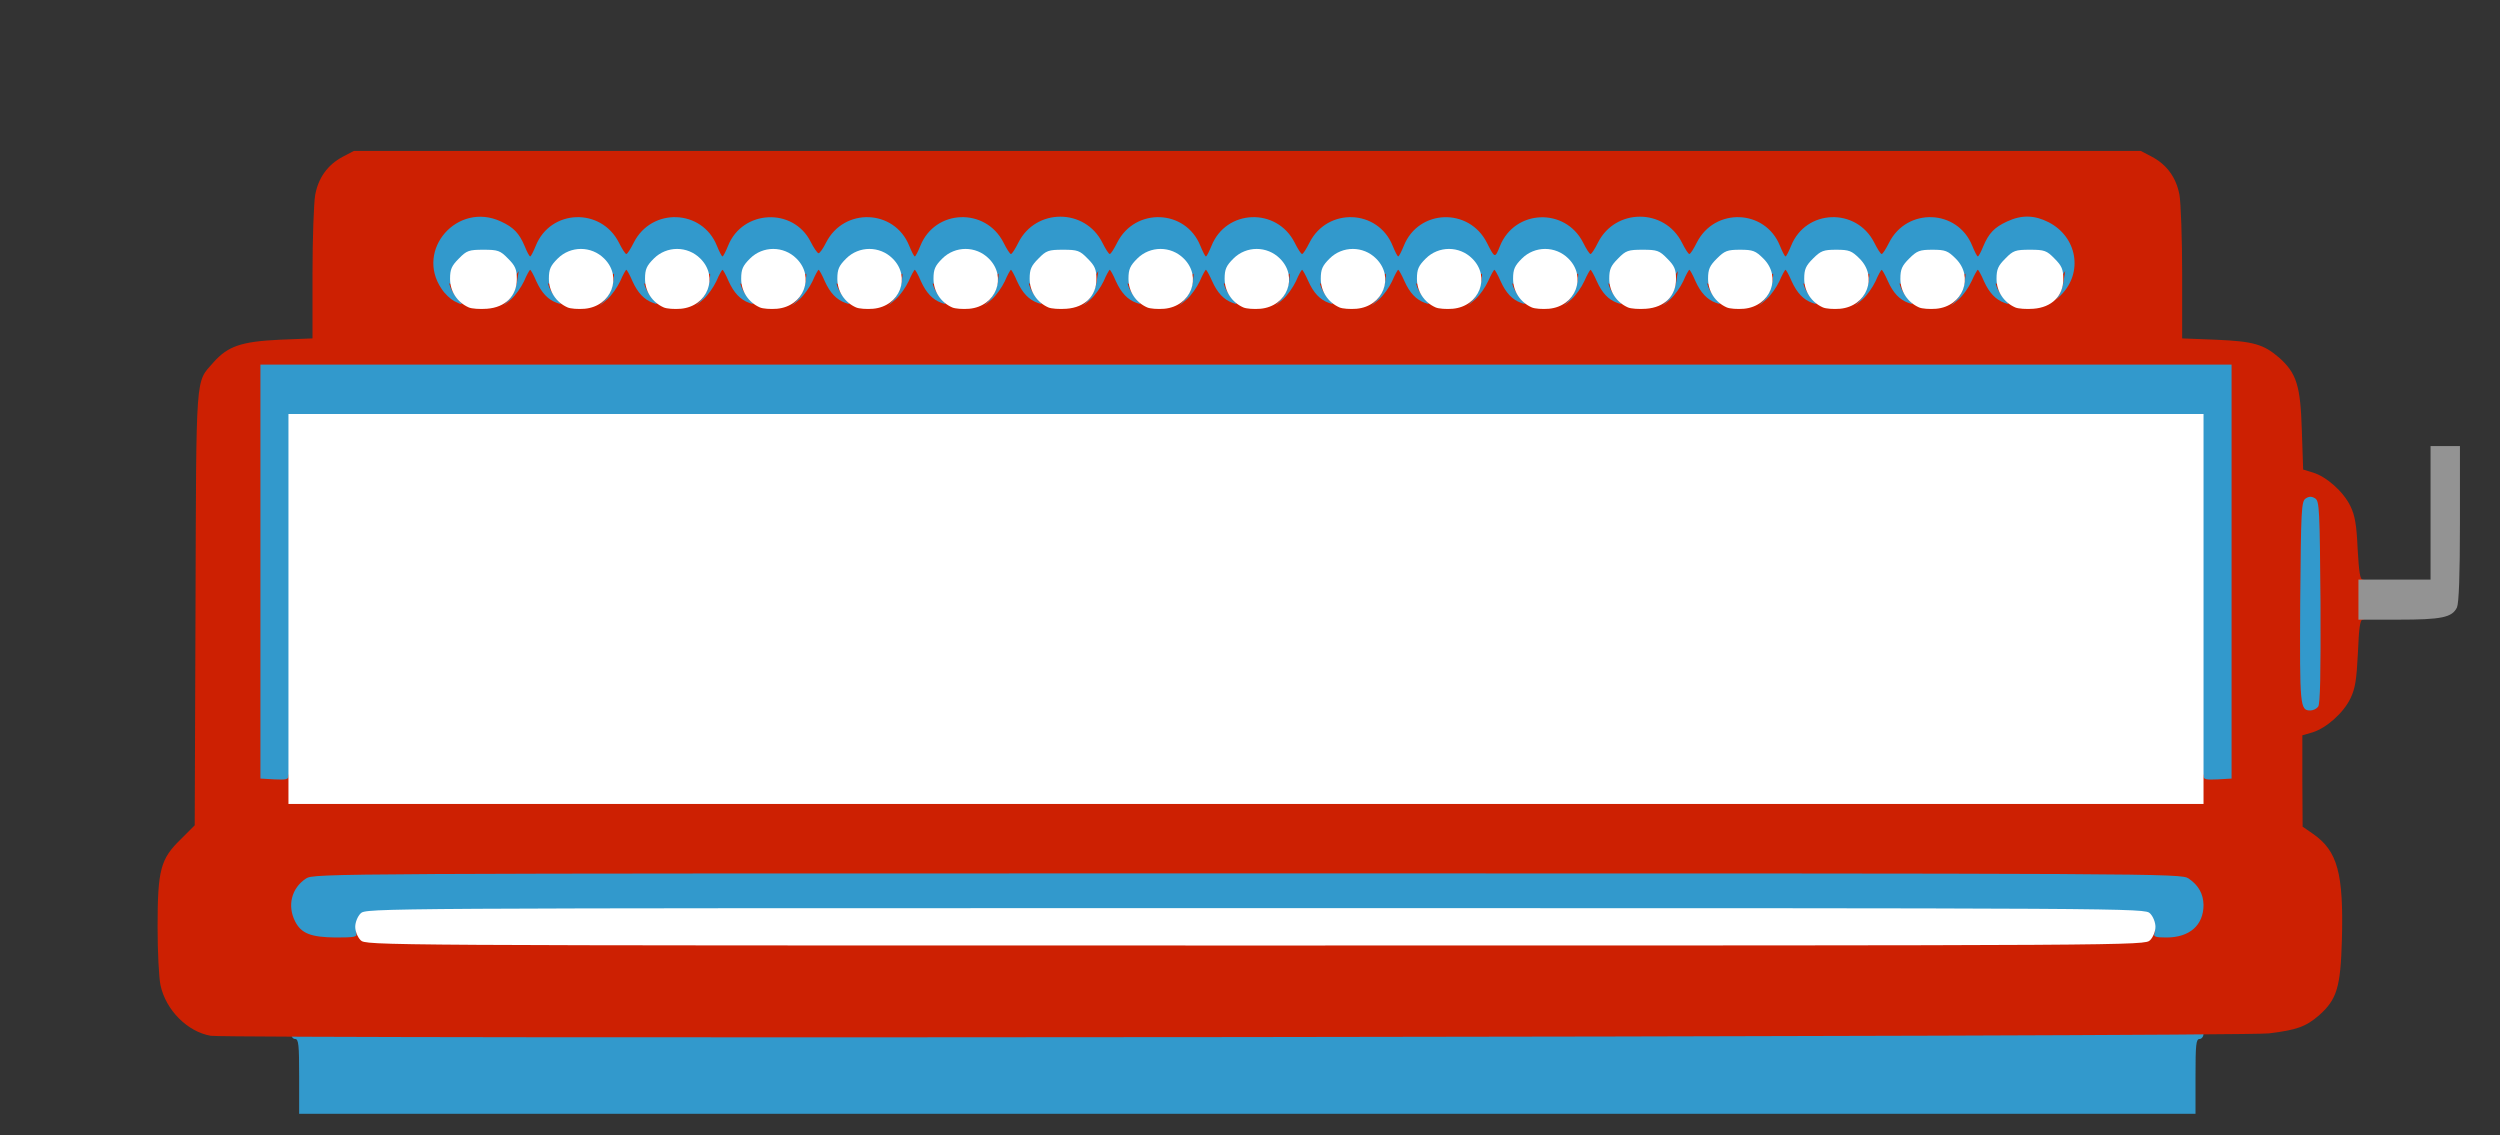<?xml version="1.0" encoding="UTF-8" standalone="no"?>
<!DOCTYPE svg PUBLIC "-//W3C//DTD SVG 1.1//EN" "http://www.w3.org/Graphics/SVG/1.1/DTD/svg11.dtd">
<svg width="100%" height="100%" viewBox="0 0 936 425" version="1.1" xmlns="http://www.w3.org/2000/svg" xmlns:xlink="http://www.w3.org/1999/xlink" xml:space="preserve" xmlns:serif="http://www.serif.com/" style="fill-rule:evenodd;clip-rule:evenodd;stroke-linejoin:round;stroke-miterlimit:2;">
    <rect x="0" y="0" width="936" height="425" fill="#333333" stroke="none"/>
    <g>
        <path d="M112,403C112,391.2 111.8,389 110.5,389C109.7,389 109,388.1 109,387C109,385 109.7,385 467,385C824.3,385 825,385 825,387C825,388.1 824.3,389 823.5,389C822.2,389 822,391.2 822,403L822,417L112,417L112,403Z" style="fill:rgb(50,153,204);fill-rule:nonzero;"/>
        <path d="M111.8,352.4C107.8,350.3 106,346.1 106,338.8C106.1,331.7 107.3,328.7 111.6,325.9C114.5,324 120.2,324 467,324C813.8,324 819.5,324 822.4,325.9C826.7,328.7 827.9,331.7 828,338.8C828,350.5 824.2,354 811,354L803,354L803,349.5C803,346.1 802.5,344.8 801.1,344C798.4,342.6 141.6,342.6 138.9,344C137.5,344.8 137,346.1 137,349.5L137,354L125.8,354C117.8,353.9 113.7,353.5 111.8,352.4Z" style="fill:rgb(50,153,204);fill-rule:nonzero;"/>
        <path d="M94.5,293.8C94.2,293.1 94.1,256.7 94.2,213L94.5,133.5L838.5,133.5L838.5,294.5L830.3,294.8L822,295.1L822,158L111,158L111,295L103,295C97.5,295 94.8,294.6 94.5,293.8Z" style="fill:rgb(50,153,204);fill-rule:nonzero;"/>
        <path d="M859.2,267.8C857.5,266.1 857.5,185.9 859.2,184.2C860.8,182.6 869.2,182.6 870.8,184.2C872.5,185.9 872.5,266.1 870.8,267.8C870.1,268.5 867.5,269 865,269C862.5,269 859.9,268.5 859.2,267.8Z" style="fill:rgb(50,153,204);fill-rule:nonzero;"/>
        <path d="M167.5,116.1C157.8,112.1 156,90.5 164.6,82.8C172.5,75.8 190.6,76.6 196.6,84.2L198.5,86.7L200.4,84.2C206.6,76 226.2,76 232.6,84.2L234.5,86.7L236.4,84.2C242.6,76 262.2,76 268.6,84.2L270.5,86.7L272.4,84.2C278.6,76 298.2,76 304.6,84.2L306.5,86.7L308.4,84.2C314.6,76 334.2,76 340.6,84.2L342.5,86.7L344.4,84.2C350.6,76 370.2,76 376.6,84.2L378.5,86.7L380.4,84.2C386.6,76 407.1,75.9 413.6,84.2L415.5,86.7L417.4,84.2C423.6,76 443.2,76 449.6,84.2L451.5,86.7L453.4,84.2C459.6,76 479.2,76 485.6,84.2L487.5,86.7L489.4,84.2C495.6,76 515.2,76 521.6,84.2L523.5,86.7L525.4,84.2C531.6,76 551.2,76 557.6,84.2L559.5,86.7L561.4,84.2C567.6,76 587.2,76 593.6,84.2L595.5,86.7L597.4,84.2C603.6,76 624.1,75.9 630.6,84.2L632.5,86.7L634.4,84.2C640.6,76 660.2,76 666.6,84.2L668.5,86.7L670.4,84.2C676.6,76 696.2,76 702.6,84.2L704.5,86.7L706.4,84.2C712.6,76 732.2,76 738.6,84.2L740.5,86.7L742.4,84.2C748.4,76.3 768.3,75.9 775.2,83.6C784.2,93.8 779.4,117 768.3,117C765.2,117 765,116.8 765,113.7C765,111.6 765.8,109.6 767,108.5C769.8,105.9 769.5,102.8 766,99.5C762.1,95.7 757.9,95.7 754,99.5C750.5,102.8 750.2,105.9 753,108.5C754.3,109.6 755,111.6 755,113.8L755,117.3L750.3,116.7C746.8,116.3 744.9,115.5 743,113.3L740.5,110.5L737.6,113.8C735.5,116.2 734,117 731.4,117C728.2,117 728,116.8 728,113.7C728,111.6 728.8,109.6 730,108.5C732.8,106 732.5,102.8 729.1,99.6C725.3,95.9 721.7,95.9 717.9,99.6C714.5,102.8 714.2,106 717,108.5C718.3,109.6 719,111.6 719,113.8L719,117.3L714.3,116.7C710.8,116.3 708.9,115.5 707,113.3L704.5,110.5L701.6,113.8C699.5,116.2 698,117 695.4,117C692.2,117 692,116.8 692,113.7C692,111.6 692.8,109.6 694,108.5C695.1,107.5 696,105.7 696,104.5C696,101.6 690.7,96.7 687.5,96.7C684.3,96.7 679,101.6 679,104.5C679,105.7 679.9,107.5 681,108.5C682.3,109.6 683,111.6 683,113.8L683,117.3L678.3,116.7C674.8,116.3 672.9,115.5 671,113.3L668.5,110.5L665.6,113.8C663.5,116.2 662,117 659.4,117C656.2,117 656,116.8 656,113.7C656,111.6 656.8,109.6 658,108.5C659.1,107.5 660,105.7 660,104.5C660,101.6 654.7,96.8 651.5,96.8C648.3,96.7 643,101.6 643,104.5C643,105.7 643.9,107.5 645,108.5C646.3,109.6 647,111.6 647,113.8L647,117.3L642.3,116.7C638.8,116.3 636.9,115.5 635,113.3L632.5,110.5L629.6,113.8C627.5,116.2 626,117 623.4,117C620.2,117 620,116.8 620,113.7C620,111.6 620.8,109.6 622,108.5C624.8,105.9 624.5,102.8 621,99.5C617.1,95.7 612.9,95.7 609,99.5C605.5,102.8 605.2,105.9 608,108.5C609.3,109.6 610,111.6 610,113.8L610,117.3L605.3,116.7C601.8,116.3 599.9,115.5 598,113.3L595.5,110.5L592.6,113.8C590.5,116.2 589,117 586.4,117C583.2,117 583,116.8 583,113.7C583,111.6 583.8,109.6 585,108.5C587.8,106 587.5,102.8 584.1,99.6C580.3,95.9 576.7,95.9 572.9,99.6C569.5,102.8 569.2,106 572,108.5C573.3,109.6 574,111.6 574,113.8L574,117.3L569.3,116.7C565.8,116.3 563.9,115.5 562,113.3L559.5,110.5L556.6,113.8C554.5,116.2 553,117 550.4,117C547.2,117 547,116.8 547,113.7C547,111.6 547.8,109.6 549,108.5C550.1,107.5 551,105.7 551,104.5C551,101.6 545.7,96.8 542.5,96.8C539.3,96.7 534,101.6 534,104.5C534,105.7 534.9,107.5 536,108.5C537.3,109.6 538,111.6 538,113.8L538,117.3L533.3,116.7C529.8,116.3 527.9,115.5 526,113.3L523.5,110.5L520.6,113.7C518.5,116.2 517,117 514.4,117C511.2,117 511,116.8 511,113.7C511,111.6 511.8,109.6 513,108.5C515.8,106 515.5,102.8 512.1,99.6C508.3,95.9 504.7,95.9 500.9,99.6C497.5,102.8 497.2,106 500,108.5C501.3,109.6 502,111.6 502,113.8L502,117.3L497.3,116.7C493.8,116.3 491.9,115.5 490,113.3L487.5,110.5L484.6,113.7C482.5,116.2 481,117 478.4,117C475.2,117 475,116.8 475,113.7C475,111.6 475.8,109.6 477,108.5C479.8,106 479.5,102.8 476.1,99.6C472.3,95.9 468.7,95.9 464.9,99.6C461.5,102.8 461.2,106 464,108.5C465.3,109.6 466,111.6 466,113.8L466,117.3L461.3,116.7C457.8,116.3 455.9,115.5 454,113.3L451.5,110.5L448.6,113.7C446.5,116.2 445,117 442.4,117C439.2,117 439,116.8 439,113.7C439,111.6 439.8,109.6 441,108.5C443.8,106 443.5,102.8 440.1,99.6C436.3,95.9 432.7,95.9 428.9,99.6C425.5,102.8 425.2,106 428,108.5C429.3,109.6 430,111.6 430,113.8L430,117.3L425.3,116.7C421.8,116.3 419.9,115.5 418,113.3L415.5,110.5L412.6,113.8C410.5,116.2 409,117 406.4,117C403.2,117 403,116.8 403,113.7C403,111.6 403.8,109.6 405,108.5C407.8,105.9 407.5,102.8 404,99.5C400.1,95.7 395.9,95.7 392,99.5C388.5,102.8 388.2,105.9 391,108.5C392.3,109.6 393,111.6 393,113.8L393,117.3L388.3,116.7C384.8,116.3 382.9,115.5 381,113.3L378.5,110.5L375.6,113.8C373.5,116.2 372,117 369.4,117C366.2,117 366,116.8 366,113.7C366,111.6 366.8,109.6 368,108.5C369.1,107.5 370,105.7 370,104.5C370,101.6 364.7,96.8 361.5,96.8C358.3,96.7 353,101.6 353,104.5C353,105.7 353.9,107.5 355,108.5C356.3,109.6 357,111.6 357,113.8L357,117.3L352.3,116.7C348.8,116.3 346.9,115.5 345,113.3L342.5,110.5L339.6,113.8C337.5,116.2 336,117 333.4,117C330.2,117 330,116.8 330,113.7C330,111.6 330.8,109.6 332,108.5C334.8,106 334.5,102.8 331.1,99.6C327.3,95.9 323.7,95.9 319.9,99.6C316.5,102.8 316.2,106 319,108.5C320.3,109.6 321,111.6 321,113.8L321,117.3L316.3,116.7C312.8,116.3 310.9,115.5 309,113.3L306.5,110.5L303.6,113.8C301.5,116.2 300,117 297.4,117C294.2,117 294,116.8 294,113.7C294,111.6 294.8,109.6 296,108.5C298.8,106 298.5,102.8 295.1,99.6C291.3,95.9 287.7,95.9 283.9,99.6C280.5,102.8 280.2,106 283,108.5C284.3,109.6 285,111.6 285,113.8L285,117.3L280.3,116.7C276.8,116.3 274.9,115.5 273,113.3L270.5,110.5L267.6,113.8C265.5,116.2 264,117 261.4,117C258.2,117 258,116.8 258,113.7C258,111.6 258.8,109.6 260,108.5C262.8,106 262.5,102.8 259.1,99.6C255.3,95.9 251.7,95.9 247.9,99.6C244.5,102.8 244.2,106 247,108.5C248.3,109.6 249,111.6 249,113.8L249,117.3L244.3,116.7C240.8,116.3 238.9,115.5 237,113.3L234.5,110.5L231.6,113.8C229.5,116.2 228,117 225.4,117C222.2,117 222,116.8 222,113.7C222,111.6 222.8,109.6 224,108.5C225.1,107.5 226,105.7 226,104.5C226,101.6 220.7,96.7 217.5,96.8C214.3,96.8 209,101.6 209,104.5C209,105.7 209.9,107.5 211,108.5C212.3,109.6 213,111.6 213,113.8L213,117.3L208.3,116.7C204.8,116.3 202.9,115.5 201,113.3L198.5,110.5L195.6,113.8C193.5,116.2 192,117 189.4,117C186.2,117 186,116.8 186,113.7C186,111.6 186.8,109.6 188,108.5C189.1,107.5 190,105.7 190,104.5C190,101.3 184.7,96.7 181,96.7C177.3,96.7 172,101.3 172,104.5C172,105.7 172.9,107.5 174,108.5C175.2,109.6 176,111.6 176,113.7C176,116.8 175.8,117 172.8,116.9C171,116.9 168.6,116.5 167.5,116.1Z" style="fill:rgb(50,153,204);fill-rule:nonzero;"/>
    </g>
    <g>
        <path d="M78.9,387.8C70.2,386.3 62.1,378.2 60.1,368.9C59.5,366.2 59,356.4 59,347.1C59,325.6 60.1,321.6 67.6,314.3L72.9,309L73.2,227.8C73.5,138.1 73.1,143.5 79.9,135.7C85.3,129.6 90.3,127.9 104.5,127.2L117,126.7L117,102.5C117,89.2 117.5,75.9 118,73C119.2,66.5 122.7,61.7 128.3,58.7L132.5,56.5L801.5,56.5L805.7,58.7C811.3,61.7 814.8,66.5 816,73C816.5,75.9 817,89.2 817,102.5L817,126.7L829.8,127.2C843.7,127.8 847.5,128.9 853.3,133.9C859.8,139.7 861.3,144.3 861.8,161L862.3,175.8L865.9,176.9C871,178.4 877.4,184.1 880,189.5C881.7,193 882.3,196.5 882.7,205.5C883.2,214.2 883.6,217 884.6,217C885.7,217 886,218.9 886,224.5C886,230.1 885.7,232 884.6,232C883.6,232 883.2,234.9 882.8,244.5C882.3,254.5 881.8,257.8 880,261.5C877.4,266.9 871,272.6 865.8,274.2L862,275.3L862,292.4L862.1,309.5L866,312.2C875.2,318.6 877.5,327 876.8,352.1C876.3,369.7 874.9,374.2 868.3,380.1C863.3,384.4 860,385.6 849.5,386.9C839.2,388.2 86.2,389 78.9,387.8ZM133.4,349.5C132.6,347.5 135.8,347.6 138.4,349.5C140.1,350.8 181.7,351 470,351C758.3,351 799.9,350.8 801.6,349.5C804.2,347.6 807.4,347.5 806.6,349.5C806.2,350.7 807,351 811.1,351C819.8,351 825,346.4 825,338.8C824.9,334.6 823.1,331.4 819.4,328.9C816.5,327 810.8,327 467,327C123.2,327 117.5,327 114.6,328.9C109.1,332.5 107.5,339.1 110.5,345C112.8,349.5 116.4,350.9 125.7,351C132.6,351 133.8,350.8 133.4,349.5ZM822,293.5C822,290.2 822.4,289 823.5,289C824.3,289 825,289.7 825,290.6C825,291.8 826,292 830.3,291.8L835.5,291.5L835.5,136.5L97.5,136.5L97.5,291.5L102.8,291.8C107,292 108,291.8 108,290.6C108,289.7 108.7,289 109.5,289C110.6,289 111,290.2 111,293.5L111,298L822,298L822,293.5ZM867.9,264.6C868.7,263.7 868.9,252.5 868.8,225.5C868.5,190.8 868.4,187.6 866.8,186.6C865.5,185.8 864.5,185.8 863.3,186.6C861.6,187.6 861.5,190.8 861.2,225.5C861,264.5 861.1,266 865,266C866,266 867.3,265.4 867.9,264.6ZM171.3,111.8C170.2,110.5 169,108.6 168.6,107.5C167.9,105.6 168,105.6 170.2,107.6C171.5,108.8 174.4,110.4 176.7,111.3C182.8,113.7 187.6,111.6 192.2,104.5L194.2,101.5L193.6,105.4C193.3,107.5 192,110.5 190.8,111.9L188.5,114.5L191.4,112C193,110.6 195.1,107.6 196.2,105.3C197.2,102.9 198.3,101 198.5,101C198.7,101 199.8,102.9 200.8,105.3C202.8,109.7 205.2,112.2 208.5,113.4C210.4,114.1 210.4,114 208.4,111.8C207.2,110.5 206,108.6 205.6,107.5C204.9,105.6 205,105.6 207.2,107.6C208.5,108.8 211.3,110.4 213.5,111.3C216.9,112.6 218,112.6 220.5,111.5C223.5,110.2 226.7,107.2 228.9,103.5C230,101.8 230.1,102 229.6,105.4C229.3,107.5 228,110.5 226.8,111.9L224.5,114.5L227.4,112C229,110.6 231.1,107.6 232.2,105.3C233.2,102.9 234.3,101 234.5,101C234.7,101 235.8,102.9 236.8,105.3C238.8,109.7 241.2,112.2 244.5,113.4C246.4,114.1 246.4,114 244.4,111.8C243.2,110.5 242,108.6 241.6,107.5C240.9,105.6 241,105.6 243.2,107.6C244.5,108.8 247.3,110.4 249.5,111.3C252.9,112.6 254,112.6 256.5,111.5C259.5,110.2 262.7,107.2 264.9,103.5C266,101.8 266.1,102 265.6,105.4C265.3,107.5 264,110.5 262.8,111.9L260.5,114.5L263.4,112C265,110.6 267.1,107.6 268.2,105.3C269.2,102.9 270.3,101 270.5,101C270.7,101 271.8,102.9 272.8,105.3C274.8,109.7 277.2,112.2 280.5,113.4C282.4,114.1 282.4,114 280.4,111.8C279.2,110.5 278,108.6 277.6,107.5C276.9,105.6 277,105.6 279.2,107.6C280.5,108.8 283.3,110.4 285.5,111.3C288.9,112.6 290,112.6 292.5,111.5C295.5,110.2 298.7,107.2 300.9,103.5C302,101.8 302.1,102 301.6,105.4C301.3,107.5 300,110.5 298.8,111.9L296.5,114.5L299.4,112C301,110.6 303.1,107.6 304.2,105.3C305.2,102.9 306.3,101 306.5,101C306.7,101 307.8,102.9 308.8,105.3C310.8,109.7 313.2,112.2 316.5,113.4C318.4,114.1 318.4,114 316.4,111.8C315.2,110.5 314,108.6 313.6,107.5C312.9,105.6 313,105.6 315.2,107.6C316.5,108.8 319.3,110.4 321.5,111.3C324.9,112.6 326,112.6 328.5,111.5C331.5,110.2 334.7,107.2 336.9,103.5C338,101.8 338.1,102 337.6,105.4C337.3,107.5 336,110.5 334.8,111.9L332.5,114.5L335.4,112C337,110.6 339.1,107.6 340.2,105.3C341.2,102.9 342.3,101 342.5,101C342.7,101 343.8,102.9 344.8,105.3C346.8,109.7 349.2,112.2 352.5,113.4C354.4,114.1 354.4,114 352.4,111.8C351.2,110.5 350,108.6 349.6,107.5C348.9,105.6 349,105.6 351.2,107.6C352.5,108.8 355.3,110.4 357.5,111.3C360.9,112.6 362,112.6 364.5,111.5C367.5,110.2 370.7,107.2 372.9,103.5C374,101.8 374.1,102 373.6,105.4C373.3,107.5 372,110.5 370.8,111.9L368.5,114.5L371.4,112C373,110.6 375.1,107.6 376.2,105.3C377.2,102.9 378.3,101 378.5,101C378.7,101 379.8,102.9 380.8,105.3C382.8,109.7 385.2,112.2 388.5,113.4C390.4,114.1 390.4,114 388.4,111.8C387.2,110.5 386,108.6 385.6,107.5C384.9,105.6 385,105.6 387.2,107.6C388.5,108.8 391.4,110.4 393.7,111.3C399.8,113.7 404.6,111.6 409.2,104.5L411.2,101.5L410.6,105.4C410.3,107.5 409,110.5 407.8,111.9L405.5,114.5L408.4,112C410,110.6 412.1,107.6 413.2,105.3C414.2,102.9 415.3,101 415.5,101C415.7,101 416.8,102.9 417.8,105.3C419.8,109.7 422.2,112.2 425.5,113.4C427.4,114.1 427.4,114 425.4,111.8C424.2,110.5 423,108.6 422.6,107.5C421.9,105.6 422,105.6 424.2,107.6C425.5,108.8 428.3,110.4 430.5,111.3C433.9,112.6 435,112.6 437.5,111.5C440.5,110.2 443.7,107.2 445.9,103.5C447,101.8 447.1,102 446.6,105.4C446.3,107.5 445,110.5 443.8,111.9L441.5,114.5L444.4,112C446,110.6 448.1,107.6 449.2,105.3C450.2,102.9 451.3,101 451.5,101C451.7,101 452.8,102.9 453.8,105.2C455.8,109.7 458.2,112.2 461.5,113.4C463.4,114.1 463.4,114 461.4,111.8C460.2,110.5 459,108.6 458.6,107.5C457.9,105.6 458,105.6 460.2,107.6C461.5,108.8 464.3,110.4 466.5,111.3C469.9,112.6 471,112.6 473.5,111.5C476.5,110.2 479.7,107.2 481.9,103.5C483,101.8 483.1,102 482.6,105.4C482.3,107.5 481,110.5 479.8,111.9L477.5,114.5L480.4,112C482,110.6 484.1,107.6 485.2,105.3C486.2,102.9 487.3,101 487.5,101C487.7,101 488.8,102.9 489.8,105.2C491.8,109.7 494.2,112.2 497.5,113.4C499.4,114.1 499.4,114 497.4,111.8C496.2,110.5 495,108.6 494.6,107.5C493.9,105.6 494,105.6 496.2,107.6C497.5,108.8 500.3,110.4 502.5,111.3C505.9,112.6 507,112.6 509.5,111.5C512.5,110.2 515.7,107.2 517.9,103.5C519,101.8 519.1,102 518.6,105.4C518.3,107.5 517,110.5 515.8,111.9L513.5,114.5L516.4,112C518,110.6 520.1,107.6 521.2,105.3C522.2,102.9 523.3,101 523.5,101C523.7,101 524.8,102.9 525.8,105.2C527.8,109.7 530.2,112.2 533.5,113.4C535.4,114.1 535.4,114 533.4,111.8C532.2,110.5 531,108.6 530.6,107.5C529.9,105.6 530,105.6 532.2,107.6C533.5,108.8 536.3,110.4 538.5,111.3C541.9,112.6 543,112.6 545.5,111.5C548.5,110.2 551.7,107.2 553.9,103.5C555,101.8 555.1,102 554.6,105.4C554.3,107.5 553,110.5 551.8,111.9L549.5,114.5L552.4,112C554,110.6 556.1,107.6 557.2,105.2C558.2,102.9 559.3,101 559.5,101C559.7,101 560.8,102.9 561.8,105.2C563.8,109.7 566.2,112.2 569.5,113.4C571.4,114.1 571.4,114 569.4,111.8C568.2,110.5 567,108.6 566.6,107.5C565.9,105.6 566,105.6 568.2,107.6C569.5,108.8 572.3,110.4 574.5,111.3C577.9,112.6 579,112.6 581.5,111.5C584.5,110.2 587.7,107.2 589.9,103.5C591,101.8 591.1,102 590.6,105.4C590.3,107.5 589,110.5 587.8,111.9L585.5,114.5L588.4,112C590,110.6 592.1,107.6 593.2,105.2C594.2,102.9 595.3,101 595.5,101C595.7,101 596.8,102.9 597.8,105.2C599.8,109.7 602.2,112.2 605.5,113.4C607.4,114.1 607.4,114 605.4,111.8C604.2,110.5 603,108.6 602.6,107.5C601.9,105.6 602,105.6 604.2,107.6C605.5,108.8 608.4,110.4 610.7,111.3C616.8,113.7 621.6,111.6 626.2,104.5L628.2,101.5L627.6,105.4C627.3,107.5 626,110.5 624.8,111.9L622.5,114.5L625.4,112C627,110.6 629.1,107.6 630.2,105.3C631.2,102.9 632.3,101 632.5,101C632.7,101 633.8,102.9 634.8,105.3C636.8,109.7 639.2,112.2 642.5,113.4C644.4,114.1 644.4,114 642.4,111.8C641.2,110.5 640,108.6 639.6,107.5C638.9,105.6 639,105.6 641.2,107.6C642.5,108.8 645.3,110.4 647.5,111.3C650.9,112.6 652,112.6 654.5,111.5C657.5,110.2 660.7,107.2 662.9,103.5C664,101.8 664.1,102 663.6,105.4C663.3,107.5 662,110.5 660.8,111.9L658.5,114.5L661.4,112C663,110.6 665.1,107.6 666.2,105.3C667.2,102.9 668.3,101 668.5,101C668.7,101 669.8,102.9 670.8,105.3C672.8,109.7 675.2,112.2 678.5,113.4C680.4,114.1 680.4,114 678.4,111.8C677.2,110.5 676,108.6 675.6,107.5C674.9,105.6 675,105.6 677.2,107.6C678.5,108.8 681.3,110.4 683.5,111.3C686.9,112.6 688,112.6 690.5,111.5C693.5,110.2 696.7,107.2 698.9,103.5C700,101.8 700.1,102 699.6,105.4C699.3,107.5 698,110.5 696.8,111.9L694.5,114.5L697.4,112C699,110.6 701.1,107.6 702.2,105.3C703.2,102.9 704.3,101 704.5,101C704.7,101 705.8,102.9 706.8,105.2C708.8,109.7 711.2,112.2 714.5,113.4C716.4,114.1 716.4,114 714.4,111.8C713.2,110.5 712,108.6 711.6,107.5C710.9,105.6 711,105.6 713.2,107.6C714.5,108.8 717.3,110.4 719.5,111.3C722.9,112.6 724,112.6 726.5,111.5C729.5,110.2 732.7,107.2 734.9,103.5C736,101.8 736.1,102 735.6,105.4C735.3,107.5 734,110.5 732.8,111.9L730.5,114.5L733.4,112C735,110.6 737.1,107.6 738.2,105.2C739.2,102.9 740.3,101 740.5,101C740.7,101 741.8,102.9 742.8,105.3C744.8,109.7 747.2,112.2 750.5,113.4C752.4,114.1 752.4,114 750.4,111.8C749.2,110.5 748,108.6 747.6,107.5C746.9,105.6 747,105.6 749.2,107.6C750.5,108.8 753.4,110.4 755.7,111.3C761.8,113.7 766.6,111.6 771.2,104.5L773.2,101.5L772.6,105.4C772.3,107.5 771.3,110.3 770.3,111.4C769.3,112.6 769.9,112.2 771.7,110.4C780,102 777.7,88.7 767,83.2C761.7,80.5 756.9,80.4 751.5,82.9C746.7,85.1 744.6,87.3 742.5,92.3C741.7,94.3 740.8,96 740.5,96C740.2,96 739.3,94.2 738.4,92C732.9,78.3 714,77.6 707.3,90.8C706.1,93.2 704.9,95.1 704.5,95.1C704.1,95.1 702.9,93.2 701.7,90.8C695,77.6 676.1,78.3 670.6,92C669.7,94.2 668.8,96 668.5,96C668.2,96 667.3,94.2 666.4,92C660.9,78.3 642,77.6 635.3,90.8C634.1,93.2 632.9,95.1 632.5,95.1C632.1,95.1 630.9,93.2 629.7,90.8C623.2,77.9 604.8,77.9 598.3,90.8C597.1,93.2 595.9,95.1 595.5,95.1C595.1,95.1 593.9,93.2 592.7,90.8C586,77.6 567.1,78.4 561.6,92.1C559.7,96.8 559.7,96.8 556.7,90.9C550,77.6 531.1,78.3 525.6,92C524.7,94.2 523.8,96 523.5,96C523.2,96 522.3,94.2 521.4,92C515.9,78.3 497,77.6 490.3,90.8C489.1,93.2 487.9,95.1 487.5,95.1C487.1,95.1 485.9,93.2 484.7,90.8C478,77.6 459.1,78.3 453.6,92C452.7,94.2 451.8,96 451.5,96C451.2,96 450.3,94.2 449.4,92C443.9,78.3 425,77.6 418.3,90.8C417.1,93.2 415.9,95.1 415.5,95.1C415.1,95.1 413.9,93.2 412.7,90.8C406.2,77.9 387.8,77.9 381.3,90.8C380.1,93.2 378.9,95.1 378.5,95.1C378.1,95.1 376.9,93.2 375.7,90.8C369,77.6 350.1,78.3 344.6,92C343.7,94.2 342.8,96 342.5,96C342.2,96 341.3,94.2 340.4,92C334.9,78.3 316,77.6 309.3,90.8C308.1,93.2 306.8,95 306.4,94.8C305.9,94.6 304.6,92.7 303.5,90.5C297,77.6 278,78.5 272.6,92C271.7,94.2 270.8,96 270.5,96C270.2,96 269.3,94.2 268.4,92C262.9,78.3 244,77.6 237.3,90.8C236.1,93.2 234.9,95.1 234.5,95.1C234.1,95.1 232.9,93.2 231.7,90.8C225,77.6 206.1,78.3 200.6,92C199.7,94.2 198.8,96 198.5,96C198.2,96 197.3,94.3 196.5,92.3C194.4,87.3 192.3,85.1 187.5,82.9C171.3,75.4 155.4,93.5 165.3,108.1C166.5,110 168.7,112 170,112.7C173.5,114.5 173.6,114.3 171.3,111.8Z" style="fill:rgb(205,32,2);fill-rule:nonzero;"/>
    </g>
    <g>
        <path d="M883,232L883,217L910,217L910,167L921,167L921,196C921,215.5 920.6,225.7 919.9,227.4C918.1,231.2 914.1,232 897.9,232L883,232Z" style="fill:rgb(147,147,147);fill-rule:nonzero;"/>
    </g>
    <g>
        <path d="M135,352C133.9,350.9 133,348.7 133,347C133,345.3 133.9,343.1 135,342C137,340 138.3,340 470,340C801.7,340 803,340 805,342C806.1,343.1 807,345.3 807,347C807,348.7 806.1,350.9 805,352C803,354 801.7,354 470,354C138.3,354 137,354 135,352Z" style="fill:white;fill-rule:nonzero;"/>
        <path d="M108,301L108,155L825,155L825,301L108,301Z" style="fill:white;fill-rule:nonzero;"/>
        <path d="M175.5,115.1C171.2,113.2 168.5,109.1 168.5,104.4C168.5,100.8 169.1,99.5 171.8,96.8C174.7,93.8 175.6,93.5 181,93.5C186.4,93.5 187.3,93.8 190.2,96.8C192.9,99.5 193.5,100.8 193.5,104.5C193.5,110.8 189.2,115.1 182.3,115.6C179.7,115.8 176.6,115.6 175.5,115.1Z" style="fill:white;fill-rule:nonzero;"/>
        <path d="M212.5,115.1C208.2,113.2 205.5,109.1 205.5,104.4C205.5,100.8 206.1,99.5 208.8,96.8C213.6,92 221.4,92 226.2,96.8C233.2,103.7 228.9,114.7 218.9,115.6C216.5,115.8 213.6,115.6 212.5,115.1Z" style="fill:white;fill-rule:nonzero;"/>
        <path d="M248.5,115.1C244.2,113.2 241.5,109.1 241.5,104.4C241.5,100.8 242.1,99.5 244.8,96.8C249.6,92 257.4,92 262.2,96.8C269.2,103.7 264.9,114.7 254.9,115.6C252.5,115.8 249.6,115.6 248.5,115.1Z" style="fill:white;fill-rule:nonzero;"/>
        <path d="M284.5,115.1C280.2,113.2 277.5,109.1 277.5,104.4C277.5,100.8 278.1,99.5 280.8,96.8C285.6,92 293.4,92 298.2,96.8C305.2,103.7 300.9,114.7 290.9,115.6C288.5,115.8 285.6,115.6 284.5,115.1Z" style="fill:white;fill-rule:nonzero;"/>
        <path d="M320.5,115.1C316.2,113.2 313.5,109.1 313.5,104.4C313.5,100.8 314.1,99.5 316.8,96.8C321.6,92 329.4,92 334.2,96.8C341.2,103.7 336.9,114.7 326.9,115.6C324.5,115.8 321.6,115.6 320.5,115.1Z" style="fill:white;fill-rule:nonzero;"/>
        <path d="M356.5,115.1C352.2,113.2 349.5,109.1 349.5,104.4C349.5,100.8 350.1,99.5 352.8,96.8C357.6,92 365.4,92 370.2,96.8C377.2,103.7 372.9,114.7 362.9,115.6C360.5,115.8 357.6,115.6 356.5,115.1Z" style="fill:white;fill-rule:nonzero;"/>
        <path d="M392.5,115.1C388.2,113.2 385.5,109.1 385.5,104.4C385.5,100.8 386.1,99.5 388.8,96.8C391.7,93.8 392.6,93.5 398,93.5C403.4,93.5 404.3,93.8 407.2,96.8C409.9,99.5 410.5,100.8 410.5,104.5C410.5,110.8 406.2,115.1 399.3,115.6C396.7,115.8 393.6,115.6 392.5,115.1Z" style="fill:white;fill-rule:nonzero;"/>
        <path d="M429.5,115.1C425.2,113.2 422.5,109.1 422.5,104.4C422.5,100.8 423.1,99.5 425.8,96.8C430.6,92 438.4,92 443.2,96.8C450.2,103.7 445.9,114.7 435.9,115.6C433.5,115.8 430.6,115.6 429.5,115.1Z" style="fill:white;fill-rule:nonzero;"/>
        <path d="M465.5,115.1C461.2,113.2 458.5,109.1 458.5,104.4C458.5,100.8 459.1,99.5 461.8,96.8C466.6,92 474.4,92 479.2,96.8C486.2,103.7 481.9,114.7 471.9,115.6C469.5,115.8 466.6,115.6 465.5,115.1Z" style="fill:white;fill-rule:nonzero;"/>
        <path d="M501.5,115.1C497.2,113.2 494.5,109.1 494.5,104.4C494.5,100.8 495.1,99.5 497.8,96.8C502.6,92 510.4,92 515.2,96.8C522.2,103.7 517.9,114.7 507.9,115.6C505.5,115.8 502.6,115.6 501.5,115.1Z" style="fill:white;fill-rule:nonzero;"/>
        <path d="M537.5,115.1C533.2,113.2 530.5,109.1 530.5,104.4C530.5,100.8 531.1,99.5 533.8,96.8C538.6,92 546.4,92 551.2,96.8C558.2,103.7 553.9,114.7 543.9,115.6C541.5,115.8 538.6,115.6 537.5,115.1Z" style="fill:white;fill-rule:nonzero;"/>
        <path d="M573.5,115.1C569.2,113.2 566.5,109.1 566.5,104.4C566.5,100.8 567.1,99.5 569.8,96.8C574.6,92 582.4,92 587.2,96.8C594.2,103.7 589.9,114.7 579.9,115.6C577.5,115.8 574.6,115.6 573.5,115.1Z" style="fill:white;fill-rule:nonzero;"/>
        <path d="M609.5,115.1C605.2,113.2 602.5,109.1 602.5,104.4C602.5,100.8 603.1,99.5 605.8,96.8C608.7,93.8 609.6,93.5 615,93.5C620.4,93.5 621.3,93.8 624.2,96.8C626.9,99.5 627.5,100.8 627.5,104.5C627.5,110.8 623.2,115.1 616.3,115.6C613.7,115.8 610.6,115.6 609.5,115.1Z" style="fill:white;fill-rule:nonzero;"/>
        <path d="M646.5,115.1C642.2,113.2 639.5,109.1 639.5,104.4C639.5,100.8 640.1,99.5 642.8,96.8C645.7,93.9 646.7,93.5 651.5,93.5C656.3,93.5 657.3,93.9 660.2,96.8C667.2,103.7 662.9,114.7 652.9,115.6C650.5,115.8 647.6,115.6 646.5,115.1Z" style="fill:white;fill-rule:nonzero;"/>
        <path d="M682.5,115.1C678.2,113.2 675.5,109.1 675.5,104.4C675.5,100.8 676.1,99.5 678.8,96.8C681.7,93.9 682.7,93.5 687.5,93.5C692.3,93.5 693.3,93.9 696.2,96.8C703.2,103.7 698.9,114.7 688.9,115.6C686.5,115.8 683.6,115.6 682.5,115.1Z" style="fill:white;fill-rule:nonzero;"/>
        <path d="M718.5,115.1C714.2,113.2 711.5,109.1 711.5,104.4C711.5,100.8 712.1,99.5 714.8,96.8C717.7,93.9 718.7,93.5 723.5,93.5C728.3,93.5 729.3,93.9 732.2,96.8C739.2,103.7 734.9,114.7 724.9,115.6C722.5,115.8 719.6,115.6 718.5,115.1Z" style="fill:white;fill-rule:nonzero;"/>
        <path d="M754.5,115.1C750.2,113.2 747.5,109.1 747.5,104.4C747.5,100.8 748.1,99.5 750.8,96.8C753.7,93.8 754.6,93.5 760,93.5C765.4,93.5 766.3,93.8 769.2,96.8C771.9,99.5 772.5,100.8 772.5,104.5C772.5,110.8 768.2,115.1 761.3,115.6C758.7,115.8 755.6,115.6 754.5,115.1Z" style="fill:white;fill-rule:nonzero;"/>
    </g>
</svg>
